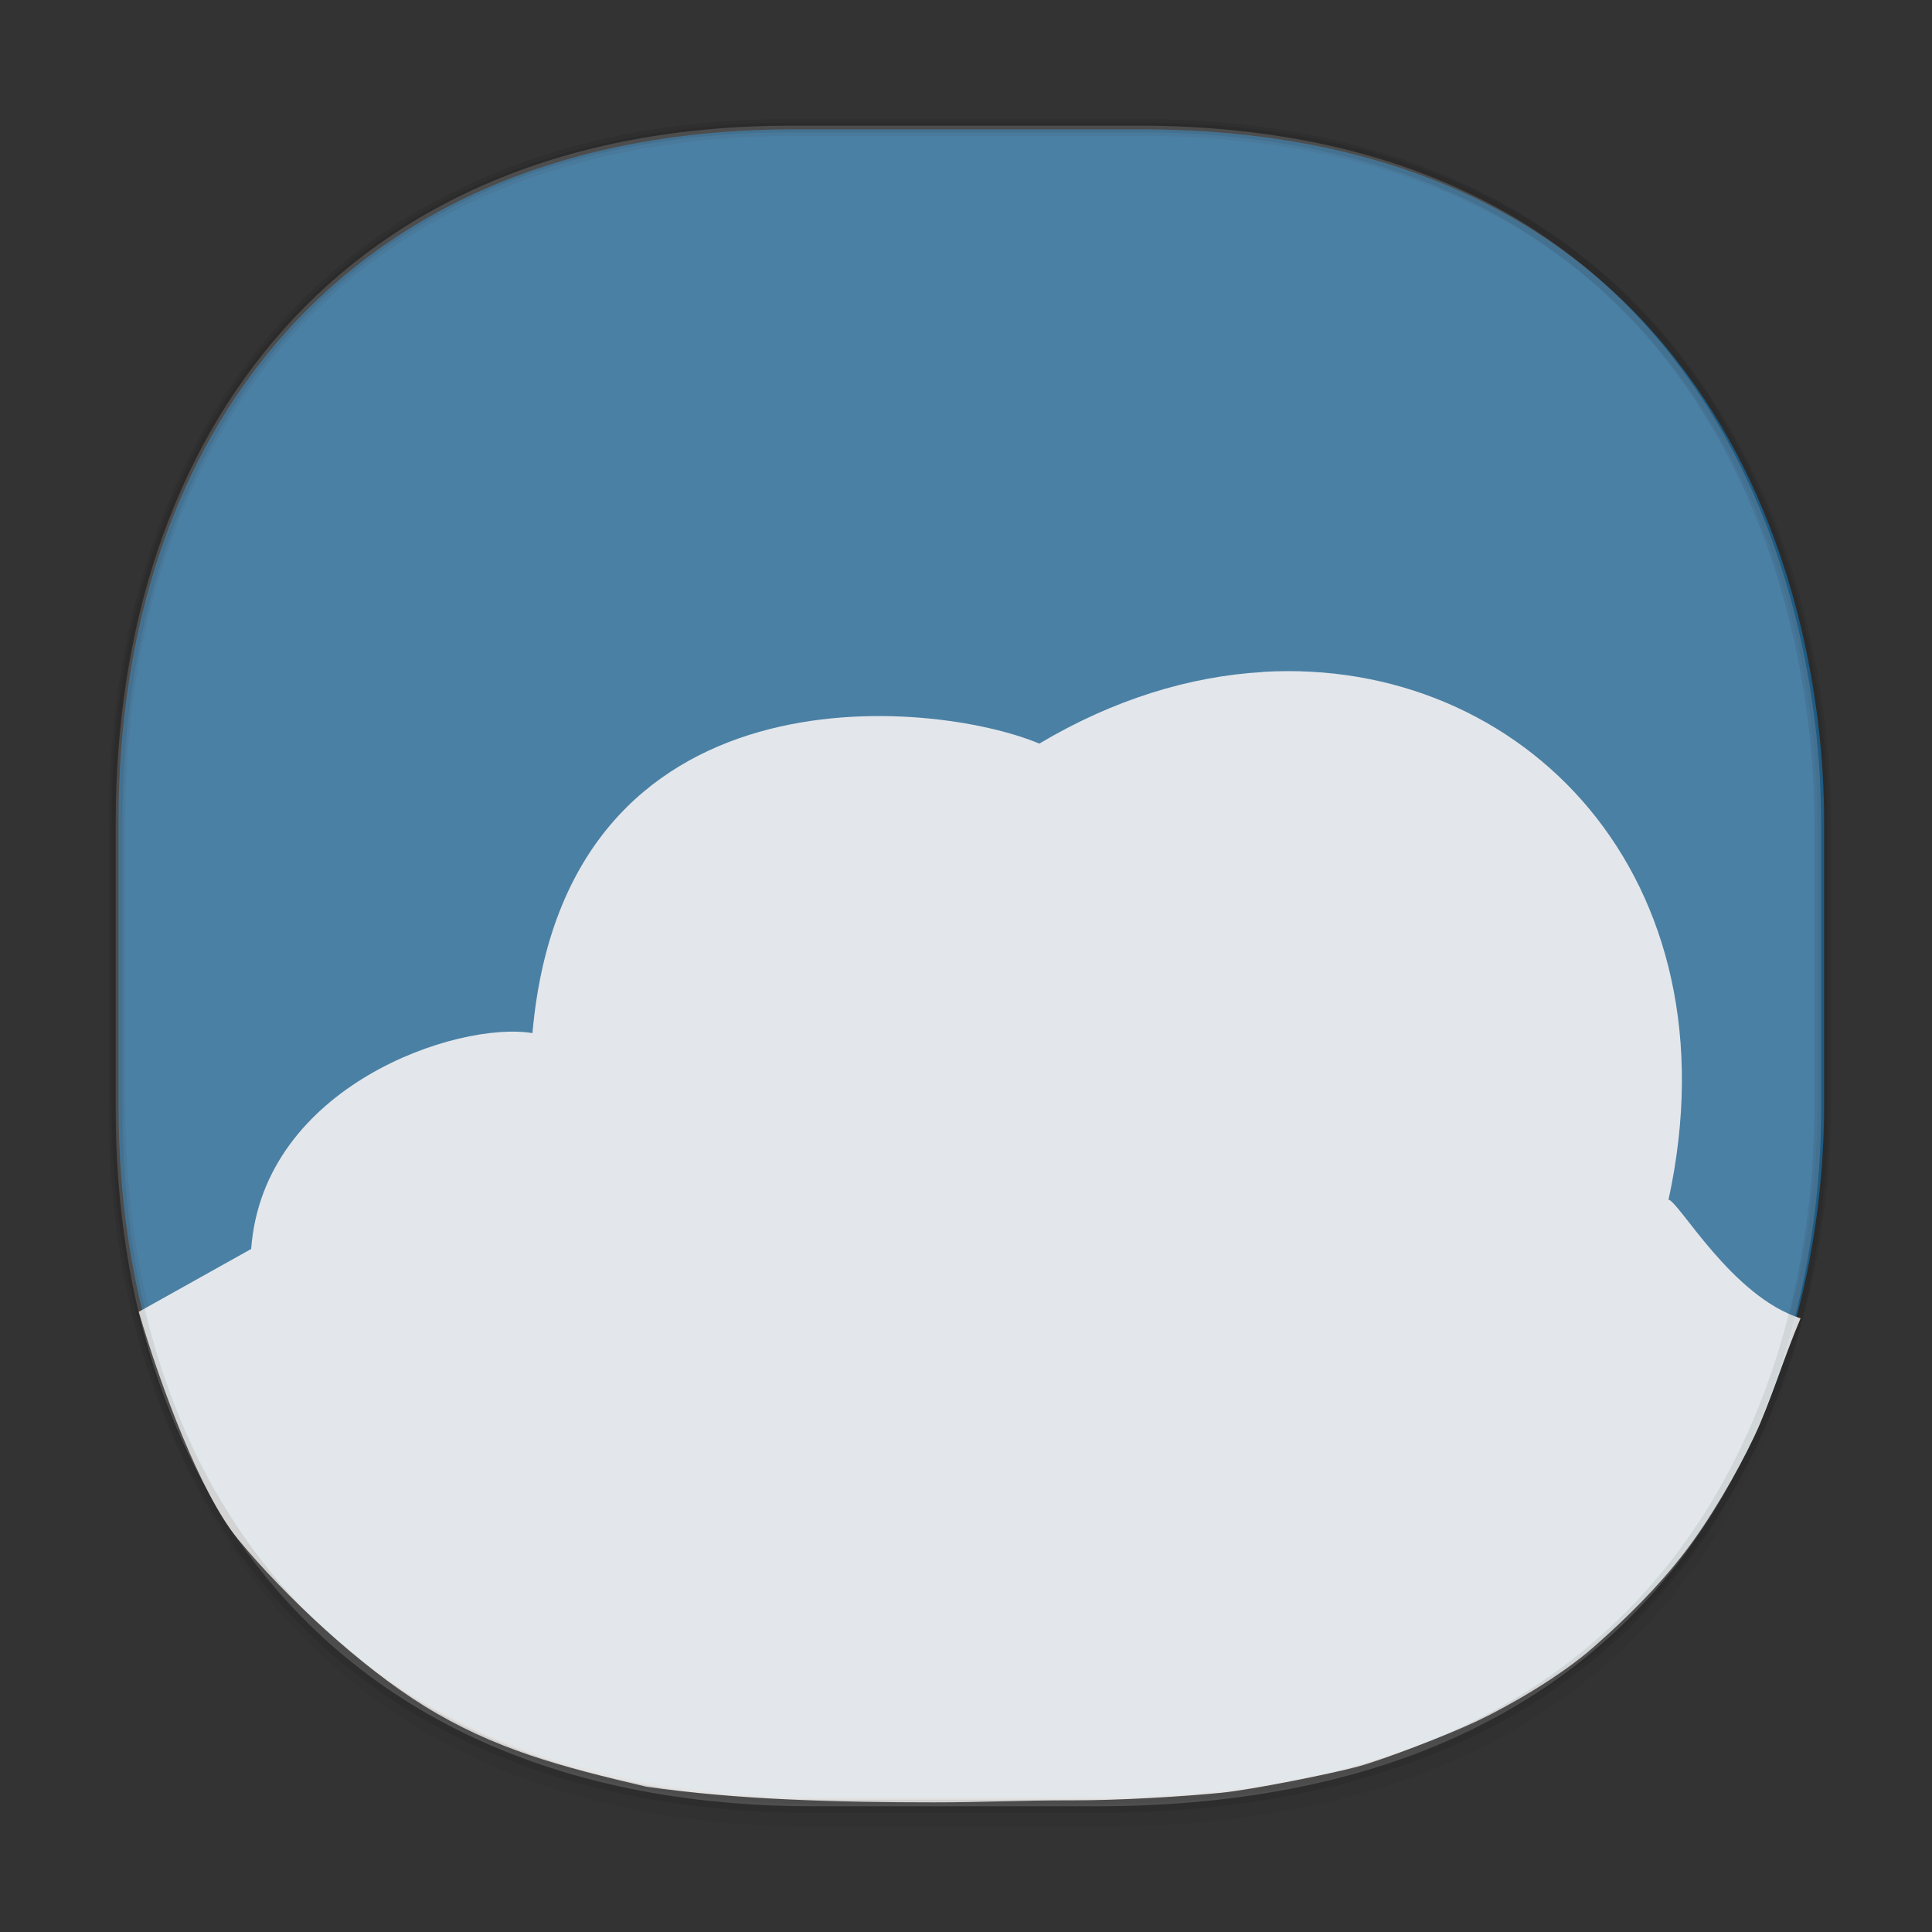 <svg xmlns="http://www.w3.org/2000/svg" xmlns:xlink="http://www.w3.org/1999/xlink" width="48" height="48" version="1.1" id="svg38"><rect width="100%" height="100%" fill="#333333" stroke="none"/><defs id="defs22"><linearGradient id="linearGradient4488"><stop id="stop4490" offset="0" stop-color="#000" stop-opacity=".047"/><stop id="stop4492" offset="1" stop-color="#000" stop-opacity="0"/></linearGradient><style id="style4511"/><style id="style4511-26"/><style id="style4511-9"/><style id="style4552"/><style id="style4511-2"/><linearGradient gradientTransform="translate(-63.205 2.216) scale(.304)" xlink:href="#linearGradient4488" id="linearGradient4160" x1="288.112" y1="141.785" x2="287.575" y2="79.008" gradientUnits="userSpaceOnUse"/></defs><style id="style4485" type="text/css"/><g id="g1303"><g transform="matrix(1.011 0 0 .994 .485 .266)" id="g1296"><path d="M2.433 26.443v1.668c0 9.575 5.583 17.282 17.146 17.282h6.93c15.133 0 17.837-11.322 17.837-17.282v-1.668c0 5.96-2.704 17.282-17.837 17.282h-6.93c-11.563 0-17.146-7.708-17.146-17.282z" id="path4147" opacity="1" fill="url(#linearGradient4160)" fill-opacity="1" stroke="none" stroke-width="1.1" stroke-linecap="square" stroke-linejoin="bevel" stroke-miterlimit="4" stroke-dasharray="none" stroke-dashoffset="0" stroke-opacity=".078"/><path d="M19.046 2.965h8.495c13.908 0 16.805 11.246 16.805 17.282v7.123c0 5.96-2.704 17.282-17.837 17.282h-6.93c-11.562 0-17.146-7.708-17.146-17.282v-7.123c0-9.575 5.47-17.282 16.613-17.282z" id="rect4144" opacity="1" fill="#256a99" fill-opacity="1" stroke="#000" stroke-width=".334" stroke-linecap="square" stroke-linejoin="bevel" stroke-miterlimit="4" stroke-dasharray="none" stroke-dashoffset="0" stroke-opacity=".078"/><path d="M30.549 16.53c-1.788.106-3.664.684-5.488 1.789-2.574-1.105-11.646-2.084-12.456 7.236-1.843-.31-6.62 1.322-6.912 5.395L2.93 32.521c.544 1.882 1.522 4.548 2.433 5.676 1.178 1.46 3.05 3.212 4.58 4.174 1.732 1.088 3.356 1.516 5.462 2.02 2.232.324 4.706.391 7.062.391 1.226 0 2.162-.053 3.371-.05 1.199.003 2.78-.1 3.698-.19.72-.071 2.763-.489 3.362-.656.622-.174 2.223-.798 2.93-1.14.762-.368 2.026-1.105 2.85-1.841.824-.737 1.586-1.506 2.24-2.369.623-.823 1.294-1.999 1.716-2.908.394-.848.714-1.942 1.134-2.944-1.686-.543-2.982-2.913-3.245-2.966 1.724-8.058-3.582-13.576-9.968-13.192z" id="path1228" fill="#fff" fill-opacity=".902" fill-rule="nonzero" stroke="none" stroke-width=".901"/><path d="M18.976 2.873h8.495c13.906 0 16.803 11.333 16.803 17.415v7.177c0 6.005-2.704 17.415-17.836 17.415H19.51c-11.562 0-17.145-7.767-17.145-17.415v-7.177c0-9.648 5.47-17.415 16.612-17.415z" id="rect4144-3" opacity="1" fill="#ccc" fill-opacity=".233" stroke="#000" stroke-width=".335" stroke-linecap="square" stroke-linejoin="bevel" stroke-miterlimit="4" stroke-dasharray="none" stroke-dashoffset="0" stroke-opacity=".078"/></g></g></svg>
